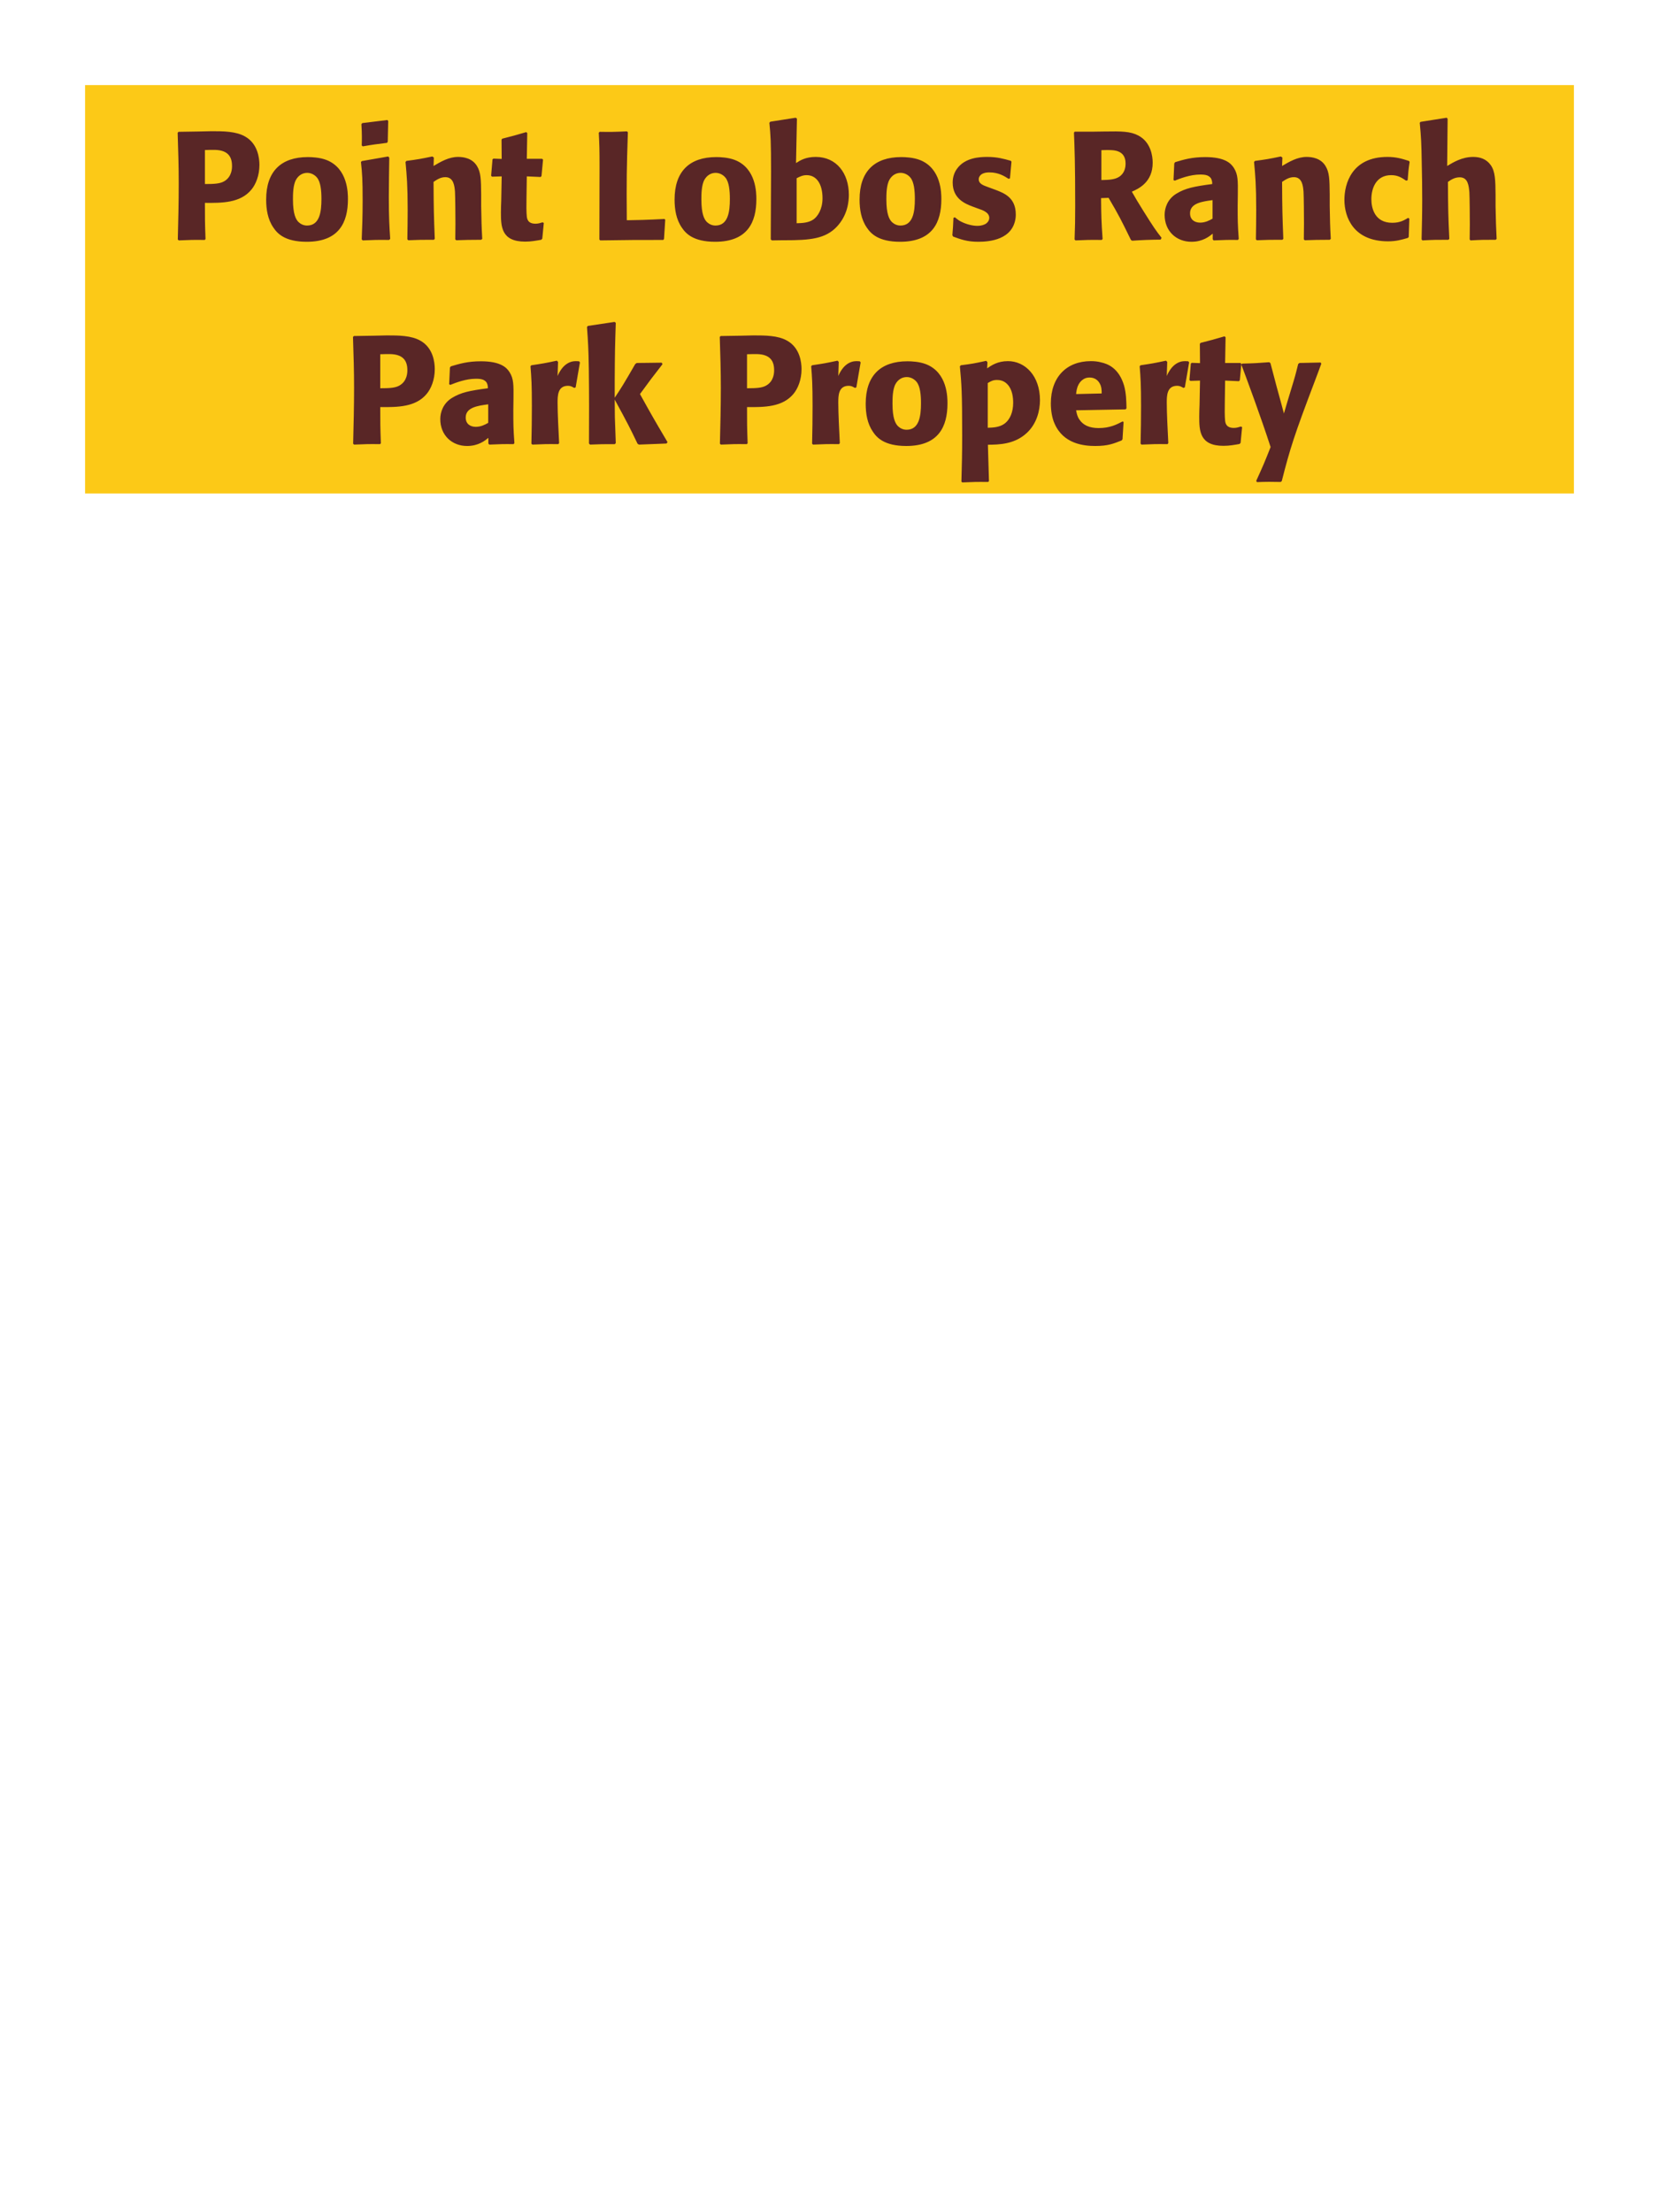 <?xml version="1.0" encoding="UTF-8"?>
<svg xmlns="http://www.w3.org/2000/svg" xmlns:xlink="http://www.w3.org/1999/xlink" width="975" height="1300" viewBox="0 0 975 1300">
<path fill-rule="nonzero" fill="rgb(98.824%, 78.824%, 9.02%)" fill-opacity="1" d="M 50 50 L 925 50 L 925 290 L 50 290 Z M 50 50 "/>
<path fill-rule="nonzero" fill="rgb(34.902%, 14.902%, 14.902%)" fill-opacity="1" d="M 116.375 77.281 L 104.945 77.461 L 104.402 78 C 104.766 89.699 105.035 97.531 105.035 107.879 C 105.035 118.859 104.766 129.75 104.492 140.73 L 105.035 141.27 C 111.695 141 113.133 140.91 120.336 141 L 120.785 140.461 C 120.426 130.648 120.426 128.398 120.426 119.219 C 130.504 119.309 141.305 119.309 147.785 111.391 C 150.305 108.328 152.465 103.199 152.465 96.898 C 152.465 93.031 151.562 84.48 144.094 80.25 C 138.695 77.102 131.043 77.102 124.293 77.102 L 116.375 77.281 M 120.426 88.172 C 122.402 88.078 124.293 88.078 126.273 88.078 C 134.195 88.262 136.355 92.309 136.355 97.531 C 136.355 98.789 136.355 104.012 131.586 106.621 C 129.152 107.969 125.824 108.148 120.426 108.148 Z M 204.484 117.059 C 204.484 113.551 204.484 98.969 191.883 94.02 C 187.922 92.488 183.242 92.309 180.902 92.309 C 165.242 92.309 156.422 100.68 156.422 117.238 C 156.422 123 157.324 128.852 160.652 133.711 C 162.992 137.219 167.402 142.078 180.273 142.078 C 199.352 142.078 204.484 130.559 204.484 117.059 M 188.914 116.969 C 188.914 124.352 187.922 132.539 180.453 132.539 C 178.113 132.539 176.492 131.461 175.414 130.469 C 173.883 128.941 172.172 125.879 172.172 117.148 C 172.172 114.539 172.172 108.781 173.973 105.629 C 175.324 103.199 177.664 101.578 180.543 101.578 C 183.062 101.578 185.133 102.93 186.305 104.371 C 188.465 106.98 188.914 112.109 188.914 116.969 Z M 229.324 140.371 C 228.871 133.441 228.512 128.129 228.512 115.711 C 228.512 108.059 228.691 100.32 228.781 92.672 L 228.152 91.949 L 212.672 94.648 L 212.133 95.191 C 212.852 102.031 213.121 105.18 213.121 117.961 C 213.121 127.77 212.852 133.262 212.582 140.641 L 213.121 141.27 C 219.602 141 221.402 140.91 228.691 141 L 229.324 140.371 M 227.883 83.309 L 228.152 71.07 L 227.613 70.531 L 212.941 72.328 L 212.402 72.961 C 212.582 76.199 212.672 78.09 212.672 80.25 C 212.672 81.961 212.672 83.762 212.582 85.469 L 213.211 86.012 C 219.332 84.93 221.043 84.75 227.434 83.941 Z M 283.414 140.371 C 282.965 132.449 282.965 129.93 282.785 121.109 L 282.785 114.09 C 282.695 105.449 282.605 101.309 280.355 97.621 C 277.562 92.941 272.434 92.219 269.195 92.219 C 263.703 92.219 258.934 95.102 254.793 97.531 L 254.973 92.578 L 254.074 91.949 C 247.145 93.391 245.613 93.66 238.863 94.559 L 238.324 95.191 C 239.043 103.02 239.586 108.691 239.586 123.359 C 239.586 129.121 239.492 134.879 239.402 140.641 L 239.945 141.18 C 246.426 140.91 247.773 140.91 254.973 140.91 L 255.516 140.371 C 254.973 126.512 254.883 123 254.793 106.891 C 256.684 105.629 258.844 104.102 261.723 104.102 C 266.676 104.102 267.125 109.41 267.395 112.648 C 267.574 115.621 267.664 127.949 267.664 131.371 C 267.664 134.43 267.574 137.578 267.574 140.641 L 268.113 141.18 C 274.055 141 275.586 140.91 282.785 140.91 Z M 318.875 130.648 C 317.344 131.102 316.262 131.461 314.734 131.461 C 310.145 131.461 309.785 128.578 309.602 127.23 C 309.332 124.891 309.332 119.941 309.422 116.34 L 309.602 103.648 L 317.703 104.012 L 318.242 103.469 L 319.145 93.84 L 318.602 93.301 L 309.602 93.301 L 309.875 78.18 L 309.242 77.641 C 303.125 79.441 301.504 79.891 295.113 81.512 L 294.754 82.141 L 294.844 93.391 L 289.984 93.211 L 289.445 93.66 L 288.633 103.289 L 289.172 103.828 L 294.844 103.648 L 294.574 117.961 C 294.484 120.211 294.395 122.461 294.395 124.801 C 294.395 133.078 294.574 141.988 308.613 141.988 C 312.125 141.988 314.914 141.449 318.062 140.91 L 318.695 140.281 L 319.594 131.012 Z M 390.516 128.672 C 380.703 129.211 372.875 129.391 370.176 129.391 L 368.375 129.391 C 368.195 105.359 368.285 99.238 369.004 77.73 L 368.465 77.191 C 360.723 77.551 358.652 77.551 352.445 77.461 L 351.902 78 C 352.266 85.199 352.355 87.359 352.355 98.07 C 352.355 112.289 352.266 126.512 352.266 140.73 L 352.715 141.27 C 370.355 141 373.594 141 389.793 141 L 390.242 140.461 L 390.965 129.121 Z M 444.516 117.059 C 444.516 113.551 444.516 98.969 431.914 94.02 C 427.953 92.488 423.273 92.309 420.934 92.309 C 405.273 92.309 396.453 100.68 396.453 117.238 C 396.453 123 397.355 128.852 400.684 133.711 C 403.023 137.219 407.434 142.078 420.305 142.078 C 439.383 142.078 444.516 130.559 444.516 117.059 M 428.945 116.969 C 428.945 124.352 427.953 132.539 420.484 132.539 C 418.145 132.539 416.523 131.461 415.445 130.469 C 413.914 128.941 412.203 125.879 412.203 117.148 C 412.203 114.539 412.203 108.781 414.004 105.629 C 415.355 103.199 417.695 101.578 420.574 101.578 C 423.094 101.578 425.164 102.93 426.336 104.371 C 428.496 106.98 428.945 112.109 428.945 116.969 Z M 459.543 141.18 L 461.344 141.18 C 475.742 141.18 485.016 140.461 491.855 133.172 C 498.242 126.328 498.875 118.23 498.875 114.449 C 498.875 101.941 491.676 92.219 479.434 92.219 C 473.492 92.219 470.344 94.199 467.824 95.82 L 468.363 69.719 L 467.645 69.18 L 452.703 71.52 L 452.164 72.148 C 452.883 79.711 453.152 82.77 453.152 100.859 C 453.152 108.602 453.062 123.898 452.973 140.641 L 453.605 141.27 L 459.543 141.18 M 468.184 104.73 C 469.984 103.828 471.695 102.93 474.035 102.93 C 479.973 102.93 483.395 108.238 483.395 116.52 C 483.395 123 480.516 127.23 478.086 128.941 C 475.113 131.012 471.242 131.102 468.184 131.191 Z M 553.234 117.059 C 553.234 113.551 553.234 98.969 540.633 94.02 C 536.672 92.488 531.992 92.309 529.652 92.309 C 513.992 92.309 505.172 100.68 505.172 117.238 C 505.172 123 506.074 128.852 509.402 133.711 C 511.742 137.219 516.152 142.078 529.023 142.078 C 548.102 142.078 553.234 130.559 553.234 117.059 M 537.664 116.969 C 537.664 124.352 536.672 132.539 529.203 132.539 C 526.863 132.539 525.242 131.461 524.164 130.469 C 522.633 128.941 520.922 125.879 520.922 117.148 C 520.922 114.539 520.922 108.781 522.723 105.629 C 524.074 103.199 526.414 101.578 529.293 101.578 C 531.812 101.578 533.883 102.93 535.055 104.371 C 537.215 106.98 537.664 112.109 537.664 116.969 Z M 580.684 109.949 C 577.621 108.871 575.191 107.879 575.191 105.359 C 575.191 104.281 575.914 101.309 581.492 101.309 C 586.984 101.309 590.492 103.648 592.742 105.09 L 593.555 104.82 L 594.453 95.012 L 594.004 94.469 C 589.773 93.301 586.082 92.219 580.234 92.219 C 575.824 92.219 567.004 92.578 562.324 99.328 C 561.152 100.949 559.895 103.648 559.895 107.25 C 559.895 116.879 567.363 119.762 571.594 121.379 L 575.012 122.641 C 577.441 123.449 581.402 124.801 581.402 128.039 C 581.402 130.289 579.332 132.719 574.293 132.719 C 571.773 132.719 568.082 131.91 564.754 130.199 C 563.223 129.391 562.504 128.762 561.152 127.68 L 560.344 128.039 C 560.164 132.719 560.074 133.711 559.711 138.211 L 560.164 139.02 C 564.574 140.641 568.352 142.078 574.922 142.078 C 581.762 142.078 595.262 140.82 596.883 127.949 C 596.973 127.23 596.973 126.602 596.973 125.969 C 596.973 116.07 590.043 113.461 585.094 111.57 Z M 651.512 116.25 C 657.543 126.512 658.895 129.211 664.652 141 L 665.375 141.449 C 668.164 141.27 670.863 141.09 673.652 141 C 676.445 140.91 679.324 140.82 682.113 140.82 L 682.652 139.738 C 679.234 135.328 678.242 133.98 671.762 123.629 C 668.883 119.039 667.445 116.609 665.195 112.648 C 669.242 110.852 677.434 107.07 677.434 95.641 C 677.434 91.68 676.352 83.488 668.973 79.621 C 664.293 77.191 659.434 77.102 648.902 77.281 L 642.602 77.371 L 631.625 77.371 L 631.172 77.91 C 631.535 87 631.895 96.359 631.895 120.84 C 631.895 129.211 631.805 133.262 631.535 140.73 L 632.074 141.27 C 638.645 141 640.082 140.91 647.465 141 L 648.004 140.461 C 647.285 130.02 647.195 127.141 647.102 116.43 L 651.512 116.25 M 647.285 88.262 C 648.543 88.172 649.805 88.172 651.062 88.172 C 654.574 88.172 661.504 88.172 661.504 96.09 C 661.504 98.609 660.875 101.941 657.543 104.012 C 655.023 105.539 651.785 105.719 647.285 105.809 Z M 727.473 114.18 C 727.562 106.078 727.562 102.57 725.223 98.789 C 723.422 95.91 719.824 92.309 708.305 92.309 C 700.562 92.309 695.793 93.75 690.664 95.281 L 690.125 96 L 689.672 105.809 L 690.395 106.172 C 693.543 104.91 699.395 102.57 705.422 102.57 C 708.754 102.57 710.102 103.109 711.273 104.281 C 712.172 105.18 712.445 106.801 712.445 108.148 C 701.645 109.59 696.602 110.578 691.203 113.91 C 686.164 117.059 684.453 122.191 684.453 126.238 C 684.453 135.871 691.383 142.078 700.203 142.078 C 706.953 142.078 710.824 138.84 712.715 137.309 L 712.715 140.641 L 713.254 141.27 C 719.734 141 721.715 140.91 727.562 141 L 728.012 140.371 C 727.383 131.551 727.383 129.301 727.383 120.84 L 727.473 114.18 M 712.625 128.488 C 710.734 129.57 708.305 130.828 705.332 130.828 C 702.094 130.828 699.395 129.121 699.395 125.34 C 699.395 119.398 706.504 118.41 712.625 117.602 Z M 782.105 140.371 C 781.656 132.449 781.656 129.93 781.477 121.109 L 781.477 114.09 C 781.387 105.449 781.297 101.309 779.047 97.621 C 776.254 92.941 771.125 92.219 767.887 92.219 C 762.395 92.219 757.625 95.102 753.484 97.531 L 753.664 92.578 L 752.766 91.949 C 745.836 93.391 744.305 93.66 737.555 94.559 L 737.016 95.191 C 737.734 103.02 738.277 108.691 738.277 123.359 C 738.277 129.121 738.184 134.879 738.094 140.641 L 738.637 141.18 C 745.117 140.91 746.465 140.91 753.664 140.91 L 754.207 140.371 C 753.664 126.512 753.574 123 753.484 106.891 C 755.375 105.629 757.535 104.102 760.414 104.102 C 765.367 104.102 765.816 109.41 766.086 112.648 C 766.266 115.621 766.355 127.949 766.355 131.371 C 766.355 134.43 766.266 137.578 766.266 140.641 L 766.805 141.18 C 772.746 141 774.277 140.91 781.477 140.91 Z M 827.555 128.039 C 825.125 129.48 822.785 130.922 818.195 130.922 C 808.023 130.922 805.953 122.461 805.953 117.059 C 805.953 110.488 808.836 102.93 817.566 102.93 C 821.523 102.93 823.684 104.371 826.387 106.172 L 827.285 105.898 C 827.645 101.129 827.734 99.871 828.453 95.102 L 828.004 94.559 C 824.043 93.301 820.625 92.219 815.406 92.219 C 794.254 92.219 790.113 108.238 790.113 117.422 C 790.113 127.77 795.516 141.809 815.766 141.809 C 820.535 141.809 823.594 140.91 827.375 139.828 L 827.914 139.289 L 828.273 128.488 Z M 879.574 140.371 C 879.215 132.988 879.125 130.469 878.945 121.109 L 878.945 114.359 C 878.855 105.809 878.766 100.859 876.152 97.078 C 873.543 93.391 869.766 92.219 865.805 92.219 C 859.234 92.219 854.105 95.371 850.504 97.531 L 850.773 69.809 L 850.234 69.18 L 834.844 71.609 L 834.395 72.148 C 835.203 80.879 835.383 84.121 835.562 95.73 C 835.746 103.02 835.836 110.309 835.836 117.602 C 835.836 126.512 835.652 131.82 835.473 140.641 L 835.926 141.27 C 842.586 140.91 843.934 140.91 851.223 140.91 L 851.766 140.371 C 851.133 126.871 851.043 122.82 850.953 106.891 C 852.664 105.719 854.824 104.191 857.883 104.191 C 862.836 104.191 863.195 109.32 863.555 112.922 C 863.734 115.711 863.824 128.488 863.824 131.82 C 863.824 134.789 863.734 137.672 863.734 140.641 L 864.184 141.27 C 870.664 140.91 872.105 140.91 879.035 140.91 Z M 884.434 141 "/>
<path fill-rule="nonzero" fill="rgb(34.902%, 14.902%, 14.902%)" fill-opacity="1" d="M 219.426 197.281 L 207.996 197.461 L 207.453 198 C 207.816 209.699 208.086 217.531 208.086 227.879 C 208.086 238.859 207.816 249.75 207.543 260.73 L 208.086 261.27 C 214.746 261 216.184 260.91 223.387 261 L 223.836 260.461 C 223.477 250.648 223.477 248.398 223.477 239.219 C 233.555 239.309 244.355 239.309 250.836 231.391 C 253.355 228.328 255.516 223.199 255.516 216.898 C 255.516 213.031 254.613 204.48 247.145 200.25 C 241.746 197.102 234.094 197.102 227.344 197.102 L 219.426 197.281 M 223.477 208.172 C 225.453 208.078 227.344 208.078 229.324 208.078 C 237.246 208.262 239.406 212.309 239.406 217.531 C 239.406 218.789 239.406 224.012 234.637 226.621 C 232.203 227.969 228.875 228.148 223.477 228.148 Z M 301.773 234.18 C 301.863 226.078 301.863 222.57 299.523 218.789 C 297.723 215.91 294.125 212.309 282.605 212.309 C 274.863 212.309 270.094 213.75 264.965 215.281 L 264.426 216 L 263.973 225.809 L 264.695 226.172 C 267.844 224.91 273.695 222.57 279.723 222.57 C 283.055 222.57 284.402 223.109 285.574 224.281 C 286.473 225.18 286.746 226.801 286.746 228.148 C 275.945 229.59 270.902 230.578 265.504 233.91 C 260.465 237.059 258.754 242.191 258.754 246.238 C 258.754 255.871 265.684 262.078 274.504 262.078 C 281.254 262.078 285.125 258.84 287.016 257.309 L 287.016 260.641 L 287.555 261.27 C 294.035 261 296.016 260.91 301.863 261 L 302.312 260.371 C 301.684 251.551 301.684 249.301 301.684 240.84 L 301.773 234.18 M 286.926 248.488 C 285.035 249.57 282.605 250.828 279.633 250.828 C 276.395 250.828 273.695 249.121 273.695 245.34 C 273.695 239.398 280.805 238.41 286.926 237.602 Z M 338.316 227.609 L 340.836 212.941 L 340.297 212.309 C 339.668 212.309 339.035 212.219 338.406 212.219 C 334.715 212.219 330.578 214.289 327.695 220.949 L 327.965 212.672 L 327.246 211.949 C 320.586 213.391 318.875 213.66 312.305 214.648 L 311.766 215.191 C 312.305 221.941 312.578 225.988 312.578 238.5 C 312.578 245.879 312.484 253.262 312.305 260.73 L 312.848 261.27 C 319.508 261 320.945 260.91 328.145 261 L 328.598 260.371 C 328.234 253.078 327.695 242.91 327.695 236.699 C 327.695 232.648 327.695 226.711 333.816 226.711 C 335.348 226.711 336.246 227.25 337.508 227.969 Z M 392.316 259.828 C 383.855 245.52 382.957 243.898 376.117 231.57 C 382.328 223.109 382.957 222.211 389.348 214.02 L 388.895 213.121 L 374.227 213.301 L 373.328 213.93 C 366.305 226.078 365.406 227.52 361.266 233.73 L 361.266 223.738 C 361.355 206.91 361.445 203.309 361.895 189.719 L 361.176 189.18 L 345.516 191.52 L 344.977 192.148 C 345.605 200.879 345.875 205.109 346.055 216.898 C 346.234 231.48 346.234 246.059 346.145 260.641 L 346.777 261.27 C 352.805 261 354.516 261 361.355 261 L 361.895 260.371 L 361.355 245.16 L 361.266 234.809 C 369.098 249.211 370.086 251.191 374.676 260.73 L 375.484 261.27 L 391.688 260.641 Z M 434.977 197.281 L 423.547 197.461 L 423.004 198 C 423.367 209.699 423.637 217.531 423.637 227.879 C 423.637 238.859 423.367 249.75 423.094 260.73 L 423.637 261.27 C 430.297 261 431.734 260.91 438.938 261 L 439.387 260.461 C 439.027 250.648 439.027 248.398 439.027 239.219 C 449.105 239.309 459.906 239.309 466.387 231.391 C 468.906 228.328 471.066 223.199 471.066 216.898 C 471.066 213.031 470.164 204.48 462.695 200.25 C 457.297 197.102 449.645 197.102 442.895 197.102 L 434.977 197.281 M 439.027 208.172 C 441.004 208.078 442.895 208.078 444.875 208.078 C 452.797 208.262 454.957 212.309 454.957 217.531 C 454.957 218.789 454.957 224.012 450.188 226.621 C 447.754 227.969 444.426 228.148 439.027 228.148 Z M 503.285 227.609 L 505.805 212.941 L 505.266 212.309 C 504.637 212.309 504.004 212.219 503.375 212.219 C 499.684 212.219 495.547 214.289 492.664 220.949 L 492.934 212.672 L 492.215 211.949 C 485.555 213.391 483.844 213.66 477.273 214.648 L 476.734 215.191 C 477.273 221.941 477.547 225.988 477.547 238.5 C 477.547 245.879 477.453 253.262 477.273 260.73 L 477.816 261.27 C 484.477 261 485.914 260.91 493.113 261 L 493.566 260.371 C 493.203 253.078 492.664 242.91 492.664 236.699 C 492.664 232.648 492.664 226.711 498.785 226.711 C 500.316 226.711 501.215 227.25 502.477 227.969 Z M 556.836 237.059 C 556.836 233.551 556.836 218.969 544.234 214.02 C 540.273 212.488 535.594 212.309 533.254 212.309 C 517.594 212.309 508.773 220.68 508.773 237.238 C 508.773 243 509.676 248.852 513.004 253.711 C 515.344 257.219 519.754 262.078 532.625 262.078 C 551.703 262.078 556.836 250.559 556.836 237.059 M 541.266 236.969 C 541.266 244.352 540.273 252.539 532.805 252.539 C 530.465 252.539 528.844 251.461 527.766 250.469 C 526.234 248.941 524.523 245.879 524.523 237.148 C 524.523 234.539 524.523 228.781 526.324 225.629 C 527.676 223.199 530.016 221.578 532.895 221.578 C 535.414 221.578 537.484 222.93 538.656 224.371 C 540.816 226.98 541.266 232.109 541.266 236.969 Z M 580.324 212.852 L 579.605 212.039 C 573.035 213.48 571.145 213.84 564.664 214.648 L 564.125 215.281 C 565.113 225.988 565.473 230.129 565.473 256.051 C 565.473 266.762 565.293 272.879 565.023 283.051 L 565.562 283.5 C 571.953 283.23 573.844 283.141 580.684 283.23 L 581.223 282.781 L 580.594 261.359 C 587.164 261.27 596.254 261.18 603.543 254.34 C 609.305 248.941 611.195 241.289 611.195 235.172 C 611.195 220.859 602.465 212.219 592.383 212.219 C 586.176 212.219 582.664 214.738 580.145 216.449 L 580.324 212.852 M 580.504 225.09 C 582.484 223.922 583.656 223.289 585.906 223.289 C 587.254 223.289 589.953 223.469 592.203 225.988 C 594.996 229.051 595.445 233.641 595.445 236.699 C 595.445 241.922 593.734 246.602 590.133 249.121 C 587.254 251.102 583.656 251.281 580.504 251.371 Z M 659.703 247.68 C 656.285 249.48 652.234 251.551 645.664 251.551 C 640.266 251.551 636.574 249.84 634.414 246.602 C 633.062 244.711 632.793 242.91 632.434 241.109 L 661.504 240.57 L 662.043 239.941 C 661.953 235.531 661.863 231.031 660.605 226.531 C 657.453 215.91 650.523 213.75 647.465 213.031 C 645.215 212.398 643.145 212.219 641.074 212.219 C 626.945 212.219 617.582 221.488 617.582 237.059 C 617.582 241.289 618.305 245.699 619.742 248.852 C 624.965 261 637.203 262.078 643.684 262.078 C 651.152 262.078 654.395 260.73 659.164 258.84 L 659.703 258.121 L 660.332 247.949 L 659.703 247.68 M 632.434 231.57 C 632.703 228.781 633.332 225 636.754 222.84 C 637.832 222.121 639.094 221.852 640.355 221.852 C 643.324 221.852 645.125 223.379 646.113 225 C 647.375 226.98 647.465 229.141 647.465 231.211 Z M 696.336 227.609 L 698.855 212.941 L 698.316 212.309 C 697.688 212.309 697.055 212.219 696.426 212.219 C 692.734 212.219 688.598 214.289 685.715 220.949 L 685.984 212.672 L 685.266 211.949 C 678.605 213.391 676.895 213.66 670.324 214.648 L 669.785 215.191 C 670.324 221.941 670.598 225.988 670.598 238.5 C 670.598 245.879 670.504 253.262 670.324 260.73 L 670.867 261.27 C 677.527 261 678.965 260.91 686.164 261 L 686.617 260.371 C 686.254 253.078 685.715 242.91 685.715 236.699 C 685.715 232.648 685.715 226.711 691.836 226.711 C 693.367 226.711 694.266 227.25 695.527 227.969 Z M 729.277 250.648 C 727.746 251.102 726.664 251.461 725.137 251.461 C 720.547 251.461 720.188 248.578 720.004 247.23 C 719.734 244.891 719.734 239.941 719.824 236.34 L 720.004 223.648 L 728.105 224.012 L 728.645 223.469 L 729.547 213.84 L 729.004 213.301 L 720.004 213.301 L 720.277 198.18 L 719.645 197.641 C 713.527 199.441 711.906 199.891 705.516 201.512 L 705.156 202.141 L 705.246 213.391 L 700.387 213.211 L 699.848 213.66 L 699.035 223.289 L 699.574 223.828 L 705.246 223.648 L 704.977 237.961 C 704.887 240.211 704.797 242.461 704.797 244.801 C 704.797 253.078 704.977 261.988 719.016 261.988 C 722.527 261.988 725.316 261.449 728.465 260.91 L 729.098 260.281 L 729.996 251.012 Z M 776.164 213.031 L 763.656 213.301 L 762.934 213.93 C 761.406 220.141 761.047 221.488 758.887 228.512 L 756.547 236.25 L 754.566 243 L 752.855 236.609 L 750.246 227.07 L 746.645 213.391 L 745.926 212.852 C 738.906 213.391 737.375 213.48 729.996 213.66 L 729.547 214.289 C 732.785 222.84 741.156 245.43 746.734 262.711 C 743.047 272.07 742.324 273.691 738.273 282.602 L 738.727 283.32 C 740.977 283.23 743.496 283.141 745.836 283.141 C 748.086 283.141 750.426 283.23 752.676 283.23 L 753.305 282.691 C 758.254 263.25 760.684 255.691 772.566 224.371 C 773.914 220.77 775.266 217.262 776.523 213.75 Z M 775.535 261 "/>
</svg>

